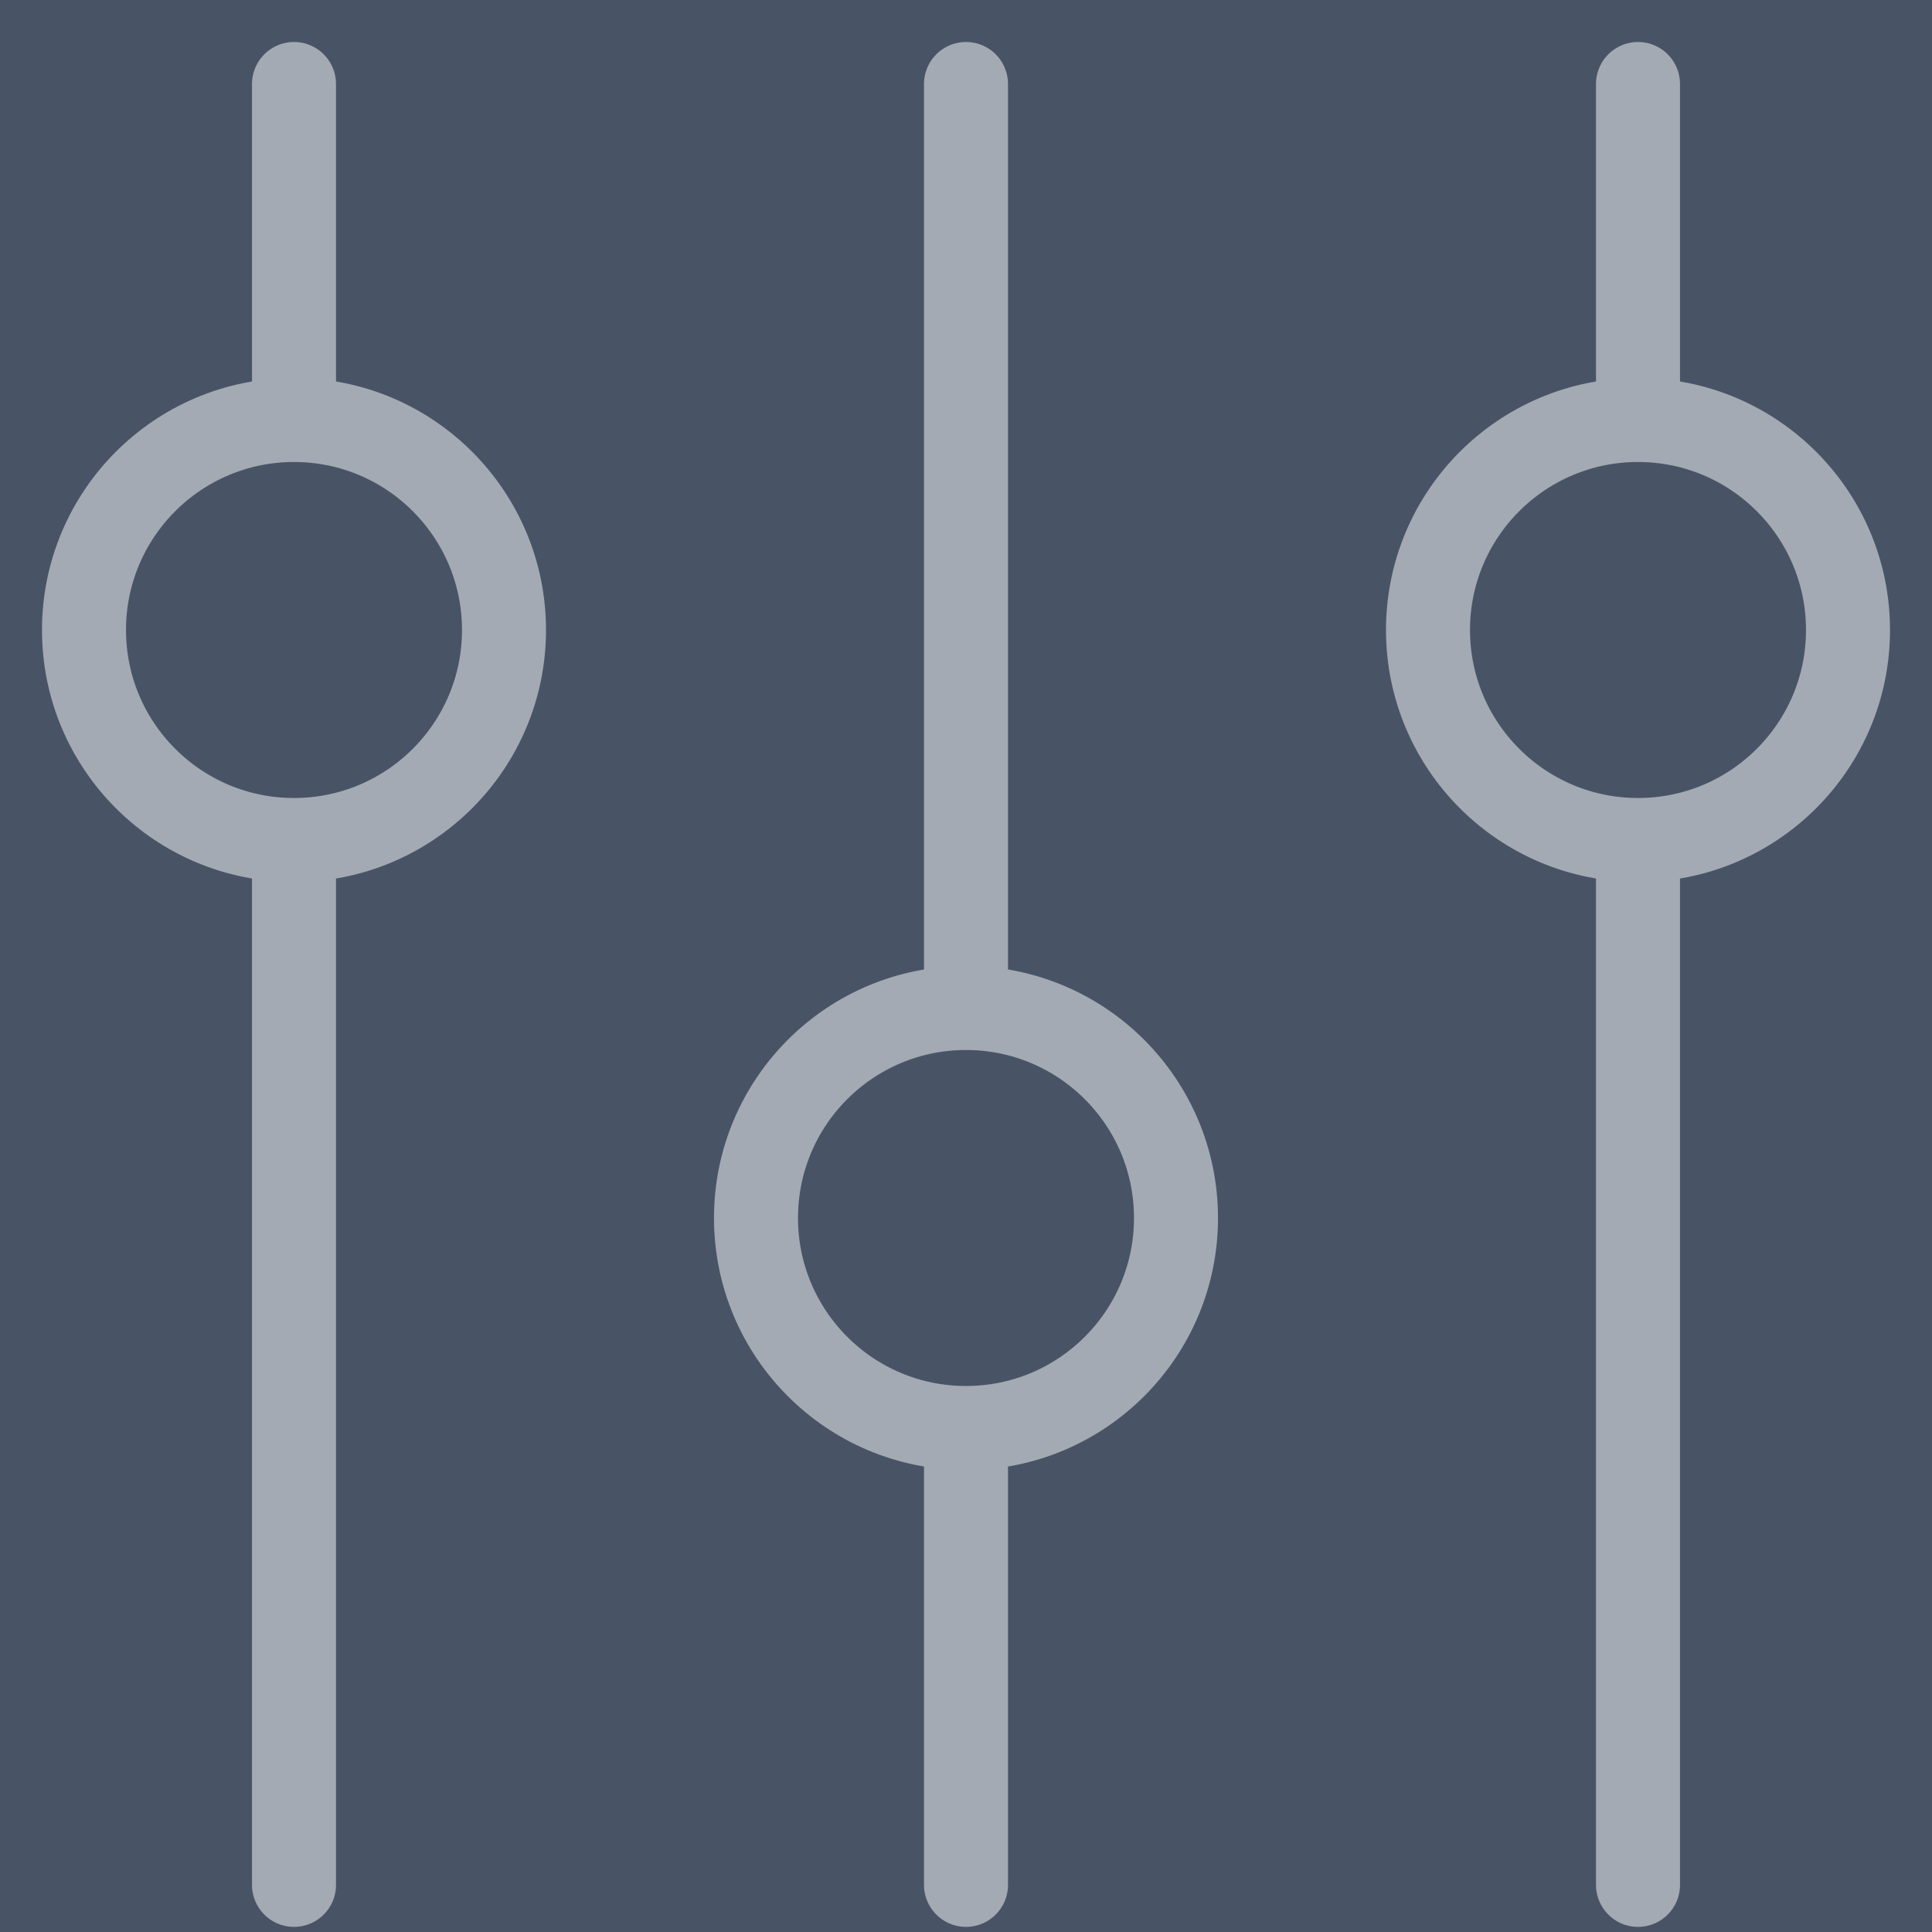 <svg xmlns="http://www.w3.org/2000/svg" width="23" height="23" viewBox="0 0 23 23">
    <g fill="none" fill-rule="evenodd" transform="translate(-1035 -44)">
        <path fill="#F0F3F8" d="M0 0h1440v1249H0z"/>
        <rect width="161" height="42" x="1051.5" y="13.5" stroke="#D1DCE4" rx="3"/>
        <path stroke="#CFD8DC" d="M126.658 66l1182.849.257" opacity=".2"/>
        <path fill="#485466" d="M653 0h787v1024H653z"/>
        <g stroke="#FFF" opacity=".5" transform="translate(1035 44)">
            <path stroke-linecap="round" d="M3.5 1v21.439"/>
            <circle cx="3.5" cy="7.5" r="2.5" fill="#485466"/>
            <path stroke-linecap="round" d="M19.5 1v21.439"/>
            <circle cx="19.5" cy="7.5" r="2.5" fill="#485466"/>
            <path stroke-linecap="round" d="M11.5 1v21.439"/>
            <circle cx="11.5" cy="14.5" r="2.5" fill="#485466"/>
        </g>
    </g>
</svg>
